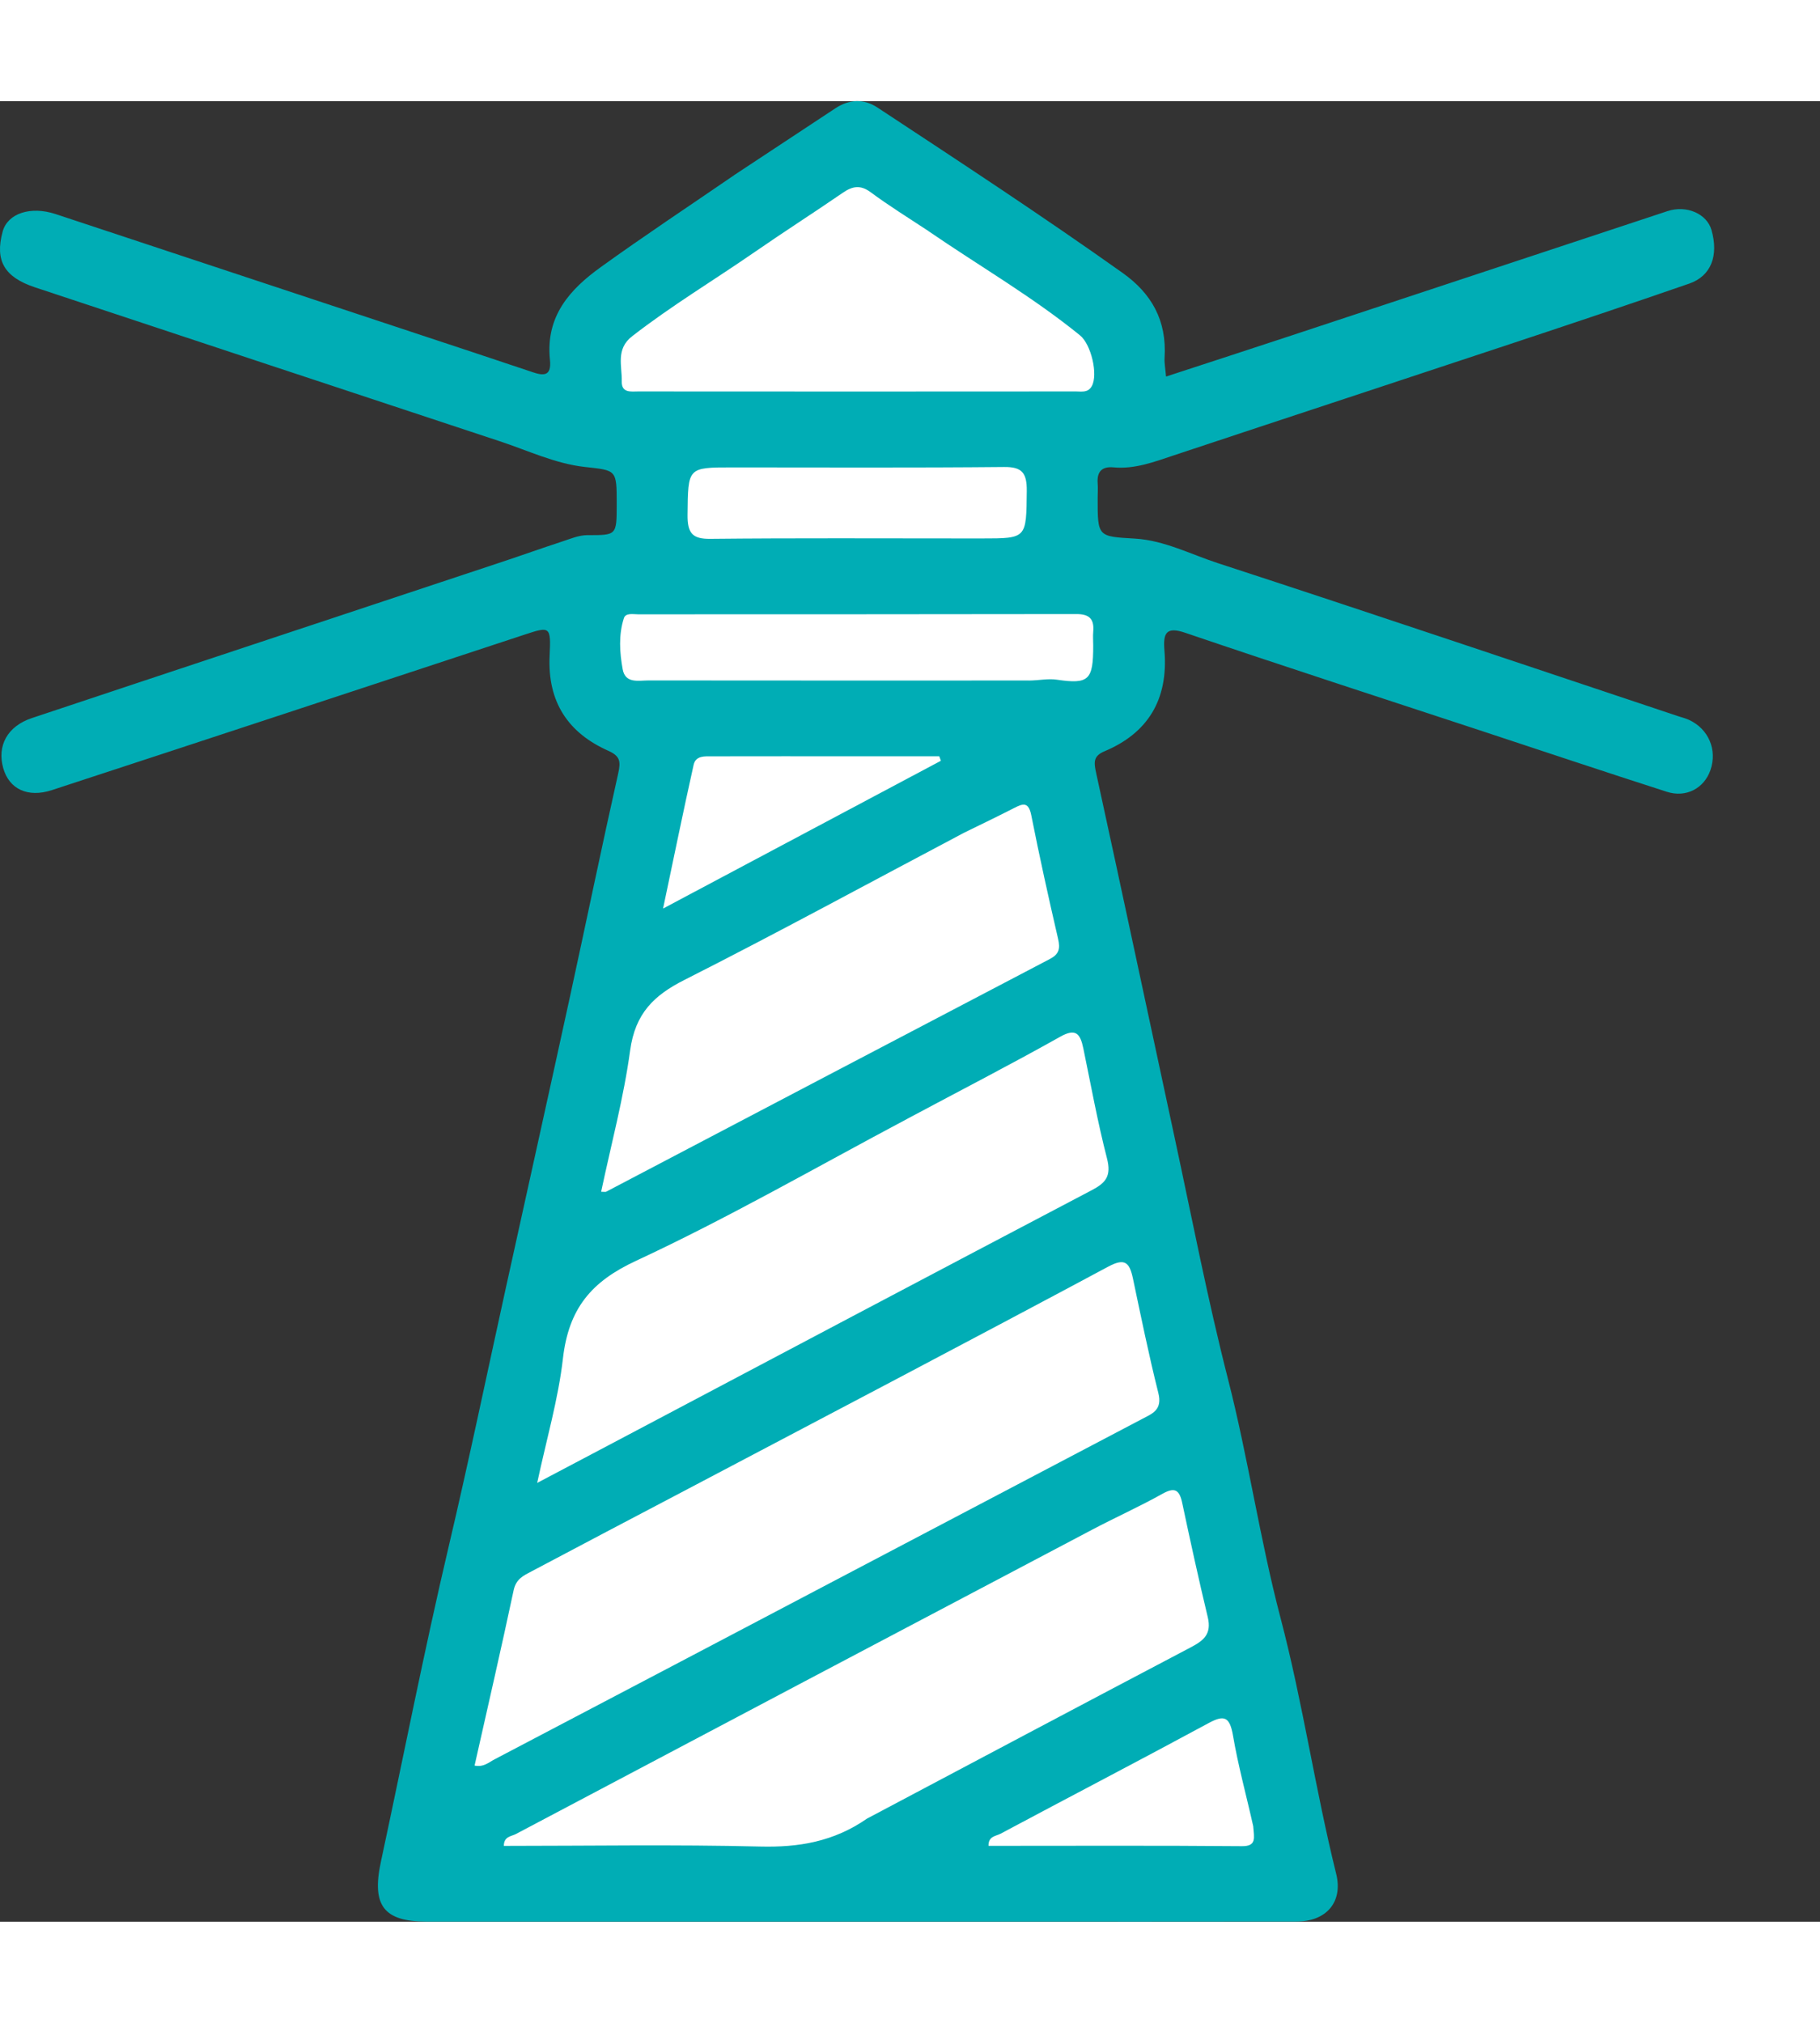<?xml version="1.0" encoding="UTF-8" standalone="no"?>
<svg
   xmlns:dc="http://purl.org/dc/elements/1.1/"
   xmlns:cc="http://creativecommons.org/ns#"
   xmlns:rdf="http://www.w3.org/1999/02/22-rdf-syntax-ns#"
   xmlns:svg="http://www.w3.org/2000/svg"
   xmlns="http://www.w3.org/2000/svg"
   xmlns:sodipodi="http://sodipodi.sourceforge.net/DTD/sodipodi-0.dtd"
   xmlns:inkscape="http://www.inkscape.org/namespaces/inkscape"
   height="50"
   inkscape:version="1.0 (4035a4f, 2020-05-01)"
   sodipodi:docname="sabohc-logo-3.svg"
   xml:space="preserve"
   enable-background="new 0 0 50 50"
   viewBox="0 0 50 50"
   width="45"
   y="0px"
   x="0px"
   id="Layer_1"
   version="1.1"><rect x="0" y="0" width="50" height="50" fill="#333333" stroke="none"/><defs
   id="defs340" /><sodipodi:namedview
   inkscape:current-layer="Layer_1"
   inkscape:window-maximized="0"
   inkscape:window-y="0"
   inkscape:window-x="0"
   inkscape:cy="24.999997"
   inkscape:cx="23.546008"
   inkscape:zoom="16.840003"
   showgrid="false"
   id="namedview338"
   inkscape:window-height="1050"
   inkscape:window-width="1680"
   inkscape:pageshadow="2"
   inkscape:pageopacity="0"
   guidetolerance="10"
   gridtolerance="10"
   objecttolerance="10"
   borderopacity="1"
   bordercolor="#666666"
   pagecolor="#ffffff" />








































<g
   transform="translate(-168.916,-179.347)"
   id="g730"><path
     fill="#00adb5"
     opacity="1"
     stroke="none"
     d="m 189.085,181.379 c 0.953,-0.628 1.867,-1.232 2.782,-1.836 0.38,-0.251 0.783,-0.265 1.151,-0.023 2.261,1.49 4.526,2.972 6.738,4.544 0.793,0.563 1.219,1.303 1.154,2.335 -0.009,0.147 0.022,0.298 0.04,0.512 1.17,-0.383 2.309,-0.752 3.446,-1.128 3.443,-1.137 6.886,-2.277 10.329,-3.415 0.523,-0.173 1.082,0.07 1.21,0.519 0.201,0.705 -0.011,1.263 -0.611,1.471 -1.599,0.554 -3.203,1.09 -4.808,1.623 -3.114,1.034 -6.232,2.057 -9.346,3.092 -0.544,0.181 -1.078,0.386 -1.661,0.332 -0.304,-0.028 -0.464,0.099 -0.437,0.444 0.01,0.129 1.2e-4,0.26 -1.2e-4,0.39 -0.002,1.081 -0.001,1.062 1.029,1.123 0.798,0.048 1.524,0.429 2.274,0.674 4.222,1.377 8.431,2.798 12.645,4.203 0.097,0.032 0.197,0.056 0.29,0.098 0.544,0.246 0.791,0.826 0.595,1.386 -0.173,0.495 -0.665,0.763 -1.197,0.592 -1.725,-0.554 -3.444,-1.13 -5.165,-1.697 -2.69,-0.886 -5.384,-1.758 -8.066,-2.67 -0.52,-0.177 -0.611,0.005 -0.571,0.483 0.114,1.368 -0.47,2.278 -1.647,2.772 -0.314,0.132 -0.292,0.305 -0.227,0.604 0.728,3.33 1.434,6.666 2.153,9.999 0.478,2.218 0.908,4.45 1.469,6.644 0.555,2.172 0.875,4.399 1.444,6.563 0.609,2.317 0.95,4.696 1.527,7.02 0.191,0.771 -0.266,1.308 -1.085,1.309 -2.793,0.005 -5.586,0.002 -8.378,0.002 -5.178,3e-5 -10.356,2.4e-4 -15.534,-2.5e-4 -1.171,-1.1e-4 -1.504,-0.446 -1.249,-1.636 0.621,-2.891 1.189,-5.797 1.866,-8.674 0.555,-2.357 1.048,-4.728 1.568,-7.093 0.59,-2.679 1.186,-5.356 1.77,-8.036 0.442,-2.029 0.861,-4.064 1.316,-6.09 0.077,-0.342 0.051,-0.482 -0.278,-0.629 -1.075,-0.481 -1.67,-1.312 -1.605,-2.618 0.04,-0.796 0.005,-0.797 -0.67,-0.575 -4.334,1.427 -8.666,2.858 -13.003,4.276 -0.67,0.219 -1.176,-0.034 -1.337,-0.6 -0.175,-0.616 0.11,-1.153 0.785,-1.378 4.31,-1.437 8.623,-2.863 12.934,-4.295 0.542,-0.18 1.08,-0.373 1.623,-0.55 0.231,-0.075 0.468,-0.179 0.703,-0.179 0.807,-0.001 0.807,0.014 0.808,-0.853 2.4e-4,-0.957 -0.003,-0.922 -0.884,-1.021 -0.809,-0.091 -1.56,-0.452 -2.332,-0.706 -4.256,-1.404 -8.51,-2.818 -12.765,-4.226 -0.842,-0.279 -1.108,-0.732 -0.888,-1.534 0.135,-0.495 0.764,-0.707 1.458,-0.477 3.849,1.272 7.698,2.547 11.546,3.822 0.522,0.173 1.043,0.348 1.564,0.522 0.293,0.098 0.514,0.11 0.467,-0.342 -0.126,-1.208 0.56,-1.944 1.393,-2.544 1.193,-0.86 2.418,-1.671 3.668,-2.528 z"
     id="path223"
     style="stroke-width:0.126" /><path
     fill="#46704D"
     opacity="1"
     stroke="none"
     d="m 187.7,217.522 c 3.918,-2.064 7.798,-4.098 11.663,-6.166 0.458,-0.245 0.584,-0.116 0.679,0.331 0.221,1.048 0.435,2.099 0.696,3.137 0.117,0.466 -0.16,0.566 -0.432,0.709 -2.69,1.415 -5.382,2.829 -8.073,4.243 -3.244,1.705 -6.486,3.413 -9.732,5.113 -0.155,0.081 -0.3,0.222 -0.547,0.17 0.361,-1.607 0.731,-3.207 1.073,-4.814 0.067,-0.316 0.276,-0.405 0.489,-0.518 1.38,-0.731 2.761,-1.458 4.184,-2.205 z"
     id="path285"
     style="fill:#ffffff;stroke-width:0.126" /><path
     fill="#46704D"
     opacity="1"
     stroke="none"
     d="m 192.742,226.511 c -0.924,0.643 -1.889,0.798 -2.942,0.772 -2.342,-0.058 -4.687,-0.018 -7.042,-0.018 -8e-5,-0.263 0.206,-0.26 0.327,-0.324 5.28,-2.793 10.562,-5.582 15.846,-8.366 0.636,-0.335 1.292,-0.629 1.92,-0.98 0.323,-0.18 0.463,-0.13 0.543,0.249 0.223,1.049 0.452,2.097 0.702,3.138 0.114,0.474 -0.122,0.648 -0.467,0.83 -2.952,1.552 -5.899,3.117 -8.887,4.7 z"
     id="path287"
     style="fill:#ffffff;stroke-width:0.126" /><path
     fill="#46704D"
     opacity="1"
     stroke="none"
     d="m 193.859,207.287 c 1.424,-0.761 2.817,-1.478 4.186,-2.246 0.429,-0.241 0.549,-0.081 0.633,0.322 0.209,1.008 0.392,2.023 0.649,3.017 0.127,0.491 -0.035,0.676 -0.416,0.876 -4.393,2.307 -8.779,4.629 -13.167,6.948 -0.651,0.344 -1.302,0.687 -2.07,1.092 0.26,-1.215 0.58,-2.303 0.707,-3.415 0.158,-1.382 0.788,-2.118 2.005,-2.683 2.527,-1.174 4.961,-2.577 7.472,-3.91 z"
     id="path289"
     style="fill:#ffffff;stroke-width:0.126" /><path
     fill="#46704D"
     opacity="1"
     stroke="none"
     d="m 195.411,199.435 c 0.484,-0.237 0.928,-0.45 1.367,-0.675 0.236,-0.121 0.395,-0.181 0.47,0.201 0.225,1.135 0.475,2.265 0.736,3.392 0.065,0.278 0.023,0.424 -0.227,0.555 -4.065,2.126 -8.126,4.26 -12.189,6.391 -0.016,0.009 -0.04,0.001 -0.137,0.001 0.275,-1.304 0.619,-2.578 0.796,-3.879 0.14,-1.027 0.66,-1.518 1.488,-1.937 2.57,-1.3 5.104,-2.681 7.695,-4.049 z"
     id="path291"
     style="fill:#ffffff;stroke-width:0.126" /><path
     fill="#47704C"
     opacity="1"
     stroke="none"
     d="m 194.415,182.911 c 1.417,0.972 2.864,1.806 4.172,2.869 0.306,0.249 0.499,1.072 0.325,1.391 -0.104,0.191 -0.28,0.149 -0.434,0.149 -4.009,0.003 -8.019,0.004 -12.028,1.5e-4 -0.193,-1.5e-4 -0.46,0.05 -0.453,-0.275 0.01,-0.428 -0.17,-0.887 0.285,-1.241 1.084,-0.842 2.251,-1.541 3.373,-2.317 0.799,-0.552 1.616,-1.075 2.417,-1.625 0.265,-0.182 0.484,-0.221 0.765,-0.012 0.498,0.369 1.025,0.695 1.579,1.06 z"
     id="path293"
     style="fill:#ffffff;stroke-width:0.126" /><path
     fill="#47704C"
     opacity="1"
     stroke="none"
     d="m 197.179,195.259 c -3.518,0.001 -6.979,0.002 -10.441,-0.002 -0.273,-3.7e-4 -0.642,0.094 -0.715,-0.305 -0.084,-0.46 -0.116,-0.949 0.033,-1.406 0.05,-0.151 0.253,-0.105 0.391,-0.105 4.012,-0.002 8.024,5e-4 12.035,-0.007 0.332,-5e-4 0.501,0.108 0.468,0.482 -0.011,0.129 -5e-4,0.26 -5e-4,0.39 -5e-4,0.934 -0.115,1.061 -0.996,0.931 -0.252,-0.037 -0.479,0.02 -0.774,0.023 z"
     id="path295"
     style="fill:#ffffff;stroke-width:0.126" /><path
     fill="#47704C"
     opacity="1"
     stroke="none"
     d="m 195.521,191.357 c -2.406,-7e-5 -4.75,-0.013 -7.095,0.011 -0.484,0.005 -0.627,-0.152 -0.621,-0.663 0.015,-1.299 -0.007,-1.299 1.236,-1.299 2.487,5e-5 4.975,0.013 7.462,-0.011 0.484,-0.004 0.627,0.153 0.621,0.663 -0.015,1.299 0.007,1.299 -1.236,1.299 -0.102,0 -0.204,0 -0.367,0 z"
     id="path297"
     style="fill:#ffffff;stroke-width:0.126" /><path
     fill="#46704D"
     opacity="1"
     stroke="none"
     d="m 190.629,197.34 c 1.405,-1e-5 2.748,-1e-5 4.091,-1e-5 0.015,0.041 0.03,0.082 0.045,0.123 -2.502,1.331 -5.005,2.661 -7.633,4.059 0.297,-1.406 0.556,-2.68 0.84,-3.948 0.058,-0.26 0.314,-0.233 0.517,-0.233 0.693,-0.002 1.385,-0.001 2.139,-0.002 z"
     id="path299"
     style="fill:#ffffff;stroke-width:0.126" /><path
     fill="#46704D"
     opacity="1"
     stroke="none"
     d="m 203.346,226.733 c 0.021,0.302 0.103,0.544 -0.311,0.54 -2.318,-0.02 -4.637,-0.009 -6.962,-0.009 -0.006,-0.268 0.205,-0.266 0.326,-0.331 1.905,-1.017 3.82,-2.013 5.72,-3.04 0.432,-0.234 0.582,-0.175 0.672,0.35 0.14,0.821 0.363,1.626 0.556,2.49 z"
     id="path301"
     style="fill:#ffffff;stroke-width:0.126" /></g>

















</svg>
